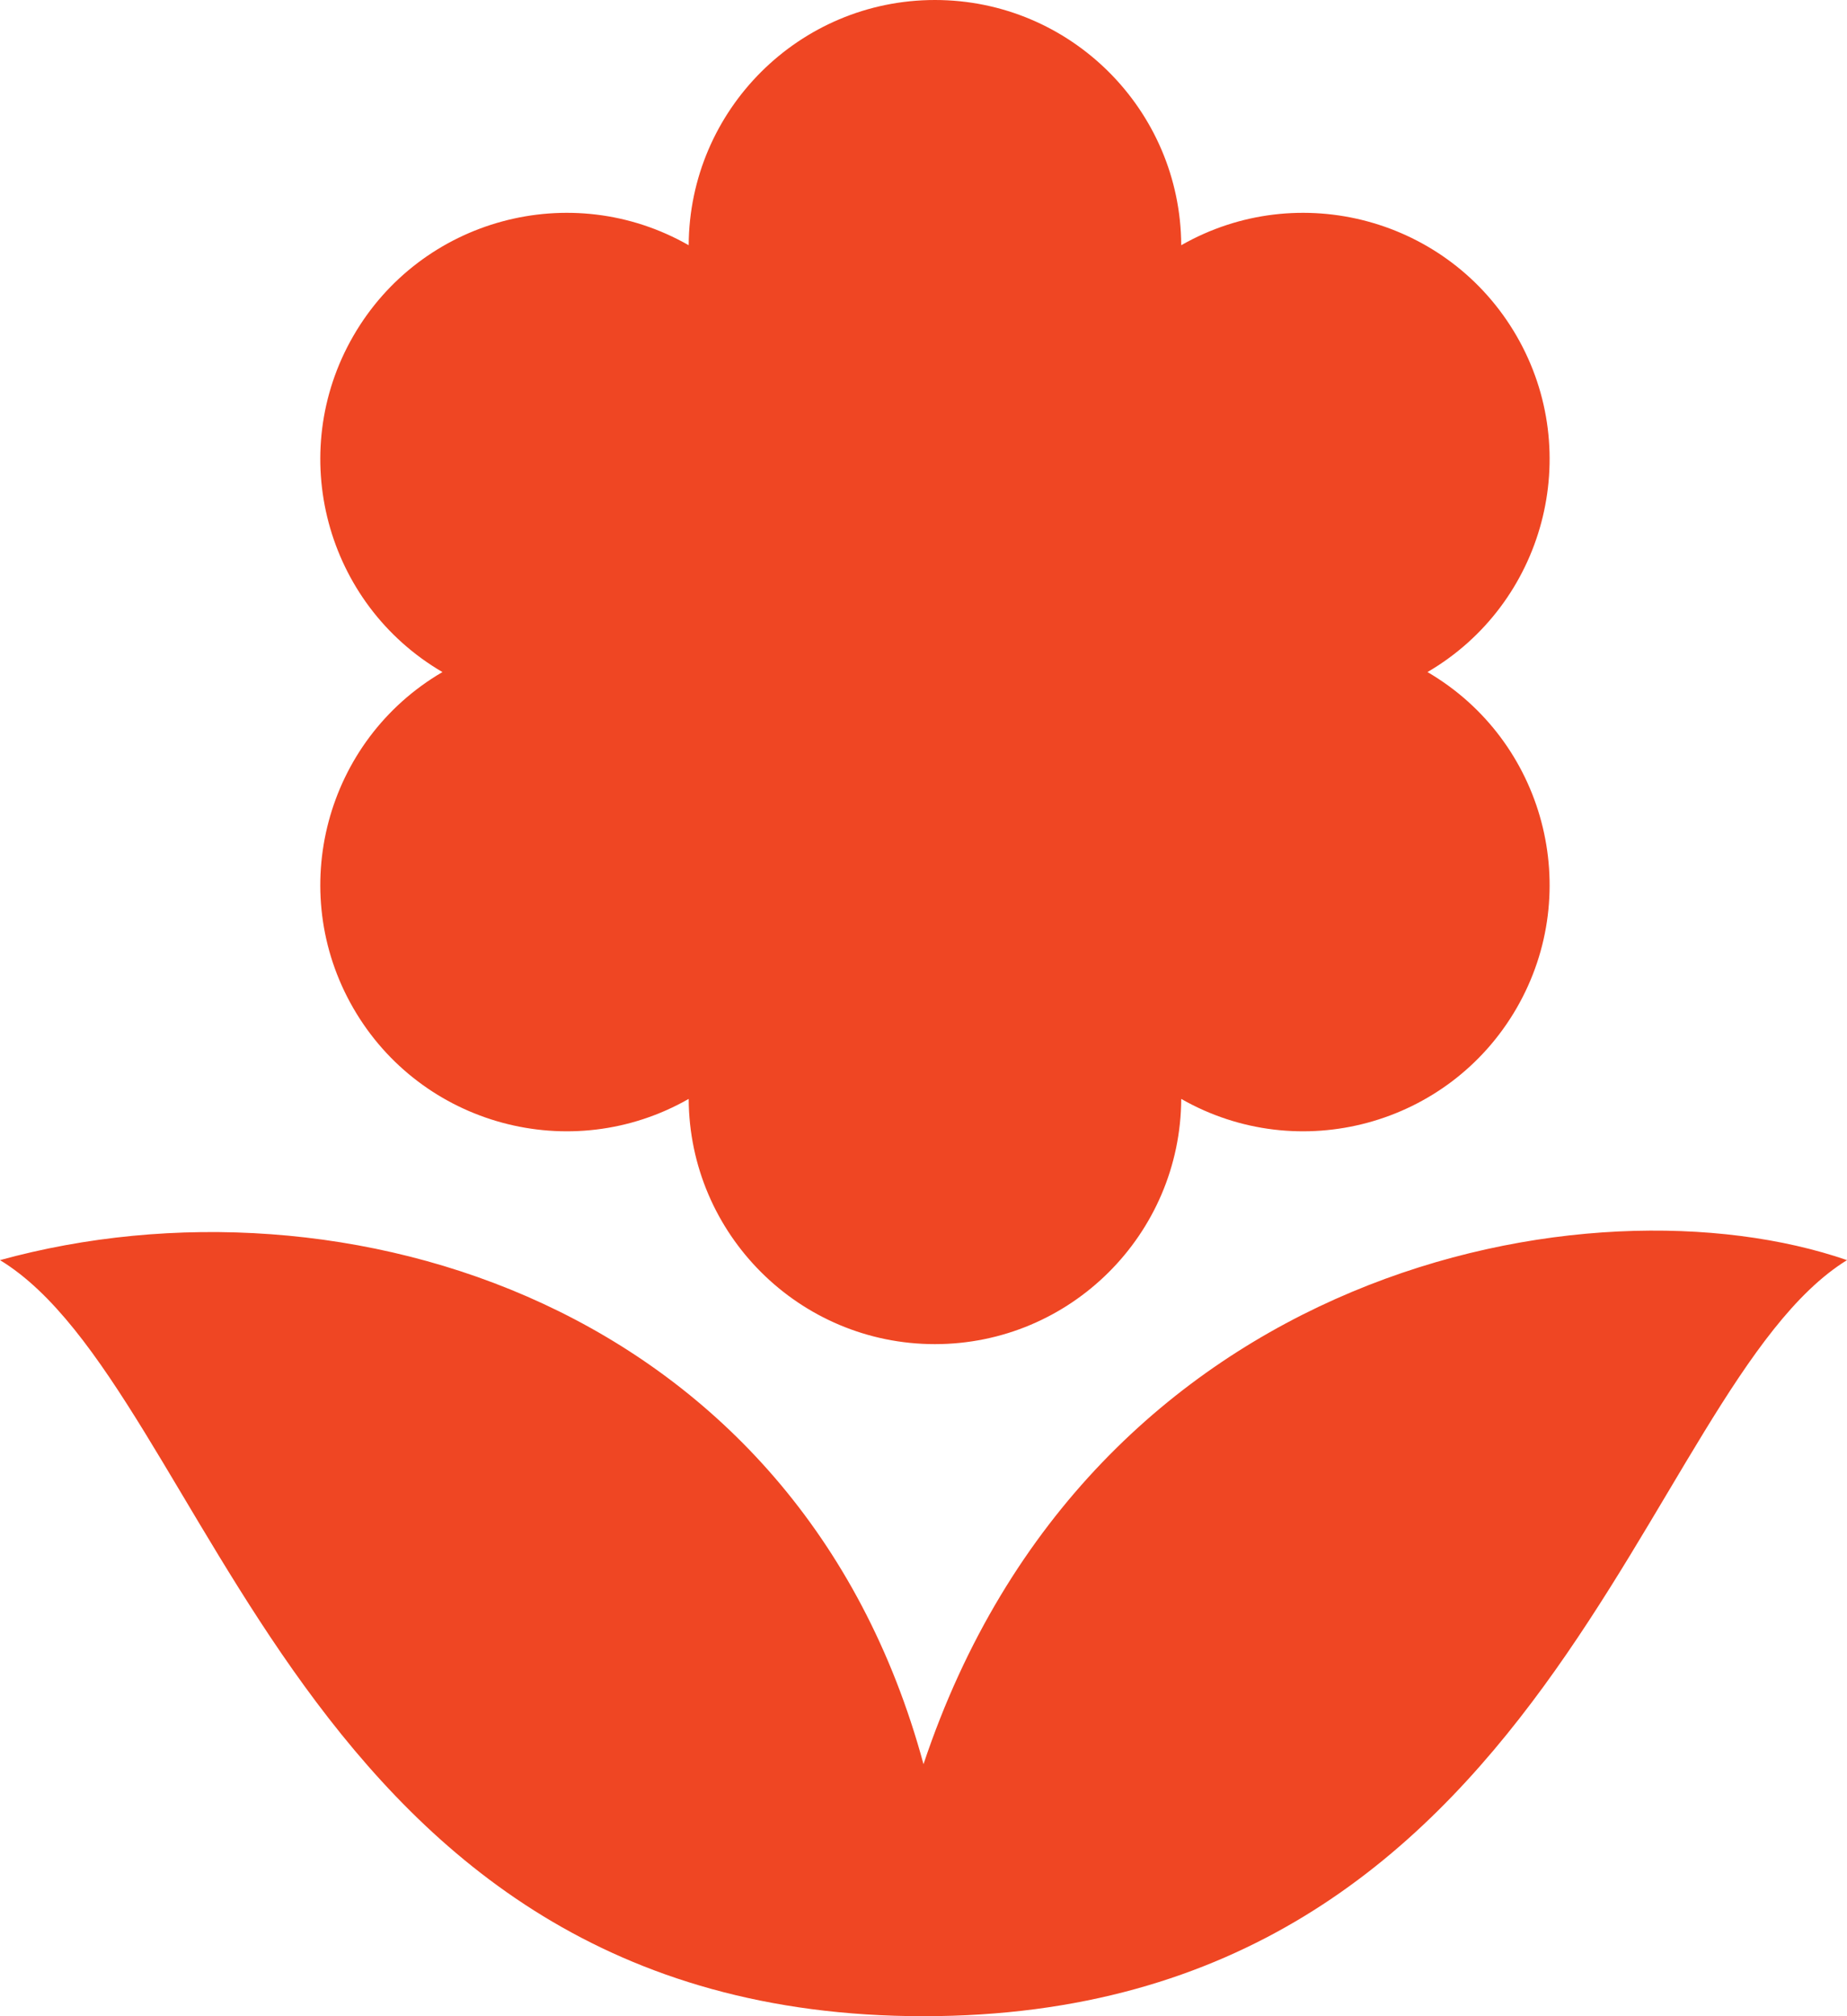 <svg width="22" height="24" viewBox="0 0 22 24" fill="none" xmlns="http://www.w3.org/2000/svg">
<path fill-rule="evenodd" clip-rule="evenodd" d="M0 15C4.075 13.879 9.51 15.505 11 21C12.985 15.061 18.953 13.949 22 15C19.533 16.524 18.503 24 11 24C3.497 24 2.513 16.529 0 15ZM8.203 2.919C8.211 1.307 9.522 0 11.136 0C12.751 0 14.062 1.307 14.07 2.919C15.47 2.12 17.257 2.602 18.065 4C18.872 5.398 18.396 7.187 17.003 8C18.396 8.813 18.872 10.602 18.065 12C17.257 13.398 15.47 13.88 14.07 13.081C14.062 14.693 12.751 16 11.136 16C9.522 16 8.211 14.693 8.203 13.081C6.803 13.88 5.015 13.398 4.208 12C3.401 10.602 3.877 8.813 5.27 8C3.877 7.187 3.401 5.398 4.208 4C5.015 2.602 6.803 2.12 8.203 2.919Z" fill="#EF4623"/>
</svg>
